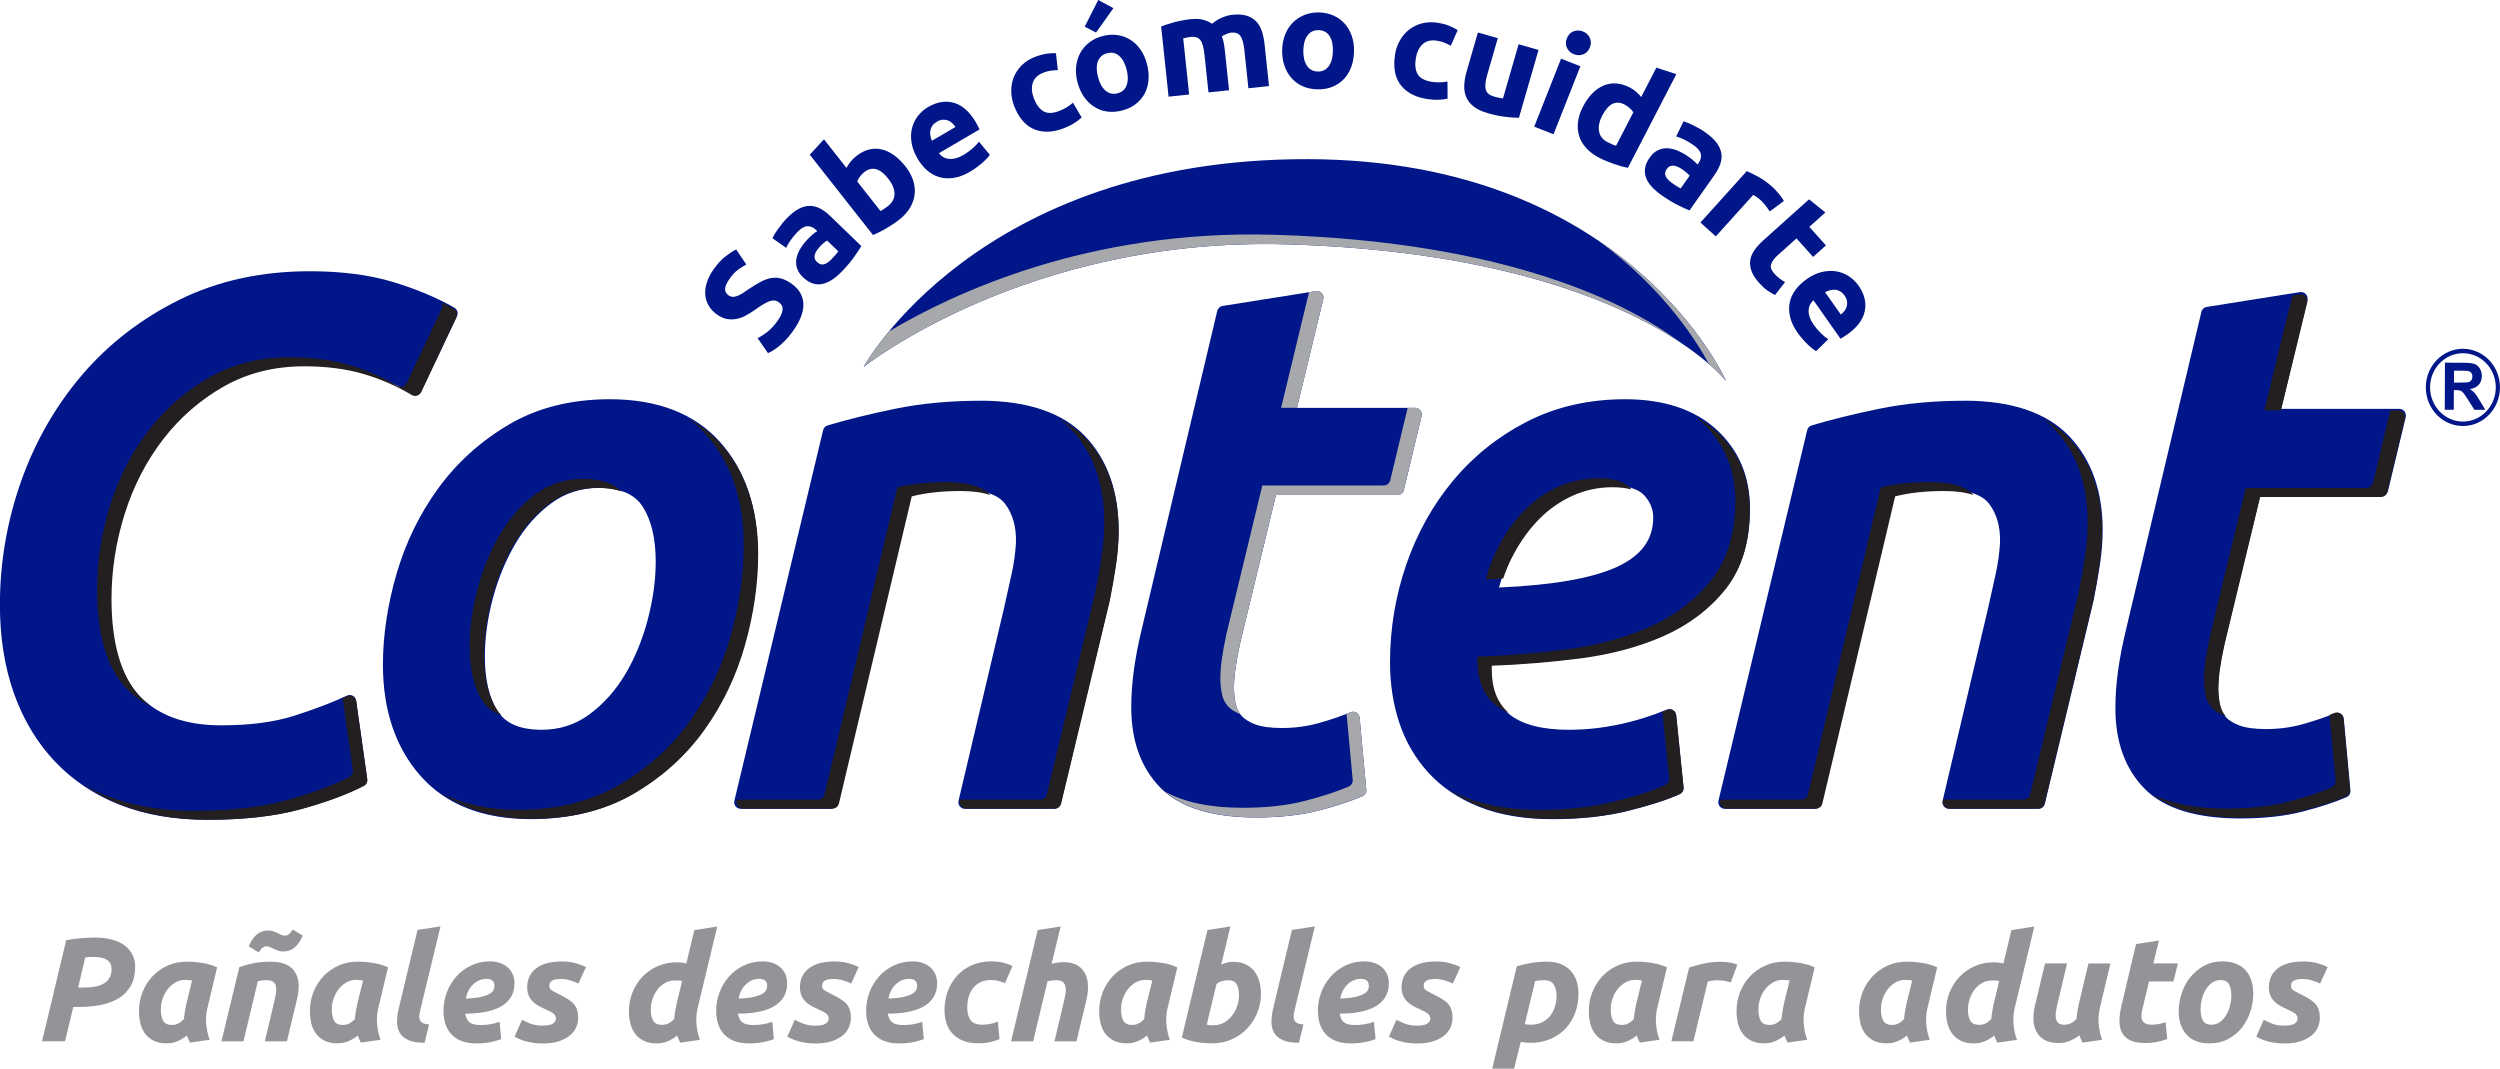 <?xml version="1.0" encoding="UTF-8"?>
<svg xmlns="http://www.w3.org/2000/svg" xmlns:xlink="http://www.w3.org/1999/xlink" viewBox="0 0 564.08 241.13">
  <defs>
    <style>
      .cls-1 {
        clip-path: url(#clippath);
      }

      .cls-2 {
        fill: none;
      }

      .cls-2, .cls-3, .cls-4, .cls-5, .cls-6 {
        stroke-width: 0px;
      }

      .cls-7 {
        mix-blend-mode: multiply;
      }

      .cls-8 {
        clip-path: url(#clippath-1);
      }

      .cls-9 {
        clip-path: url(#clippath-2);
      }

      .cls-3 {
        fill: #929497;
      }

      .cls-4 {
        fill: #001689;
      }

      .cls-10 {
        isolation: isolate;
      }

      .cls-5 {
        fill: #a6a8ab;
      }

      .cls-6 {
        fill: #231f20;
      }
    </style>
    <clipPath id="clippath">
      <rect class="cls-2" x="18.9" y="156.95" width="63.98" height="28.02"/>
    </clipPath>
    <clipPath id="clippath-1">
      <rect class="cls-2" x="262.84" y="65.65" width="57.96" height="118.78"/>
    </clipPath>
    <clipPath id="clippath-2">
      <rect class="cls-2" x="194.86" y="52.9" width="194.62" height="33.11"/>
    </clipPath>
  </defs>
  <g class="cls-10">
    <g id="Layer_2" data-name="Layer 2">
      <g id="Capa_1" data-name="Capa 1">
        <g>
          <g>
            <path class="cls-4" d="M356.27,148.45c7.06-.9,13.49-2.63,19.1-5.12,5.7-2.53,10.4-6.1,13.99-10.61,3.65-4.59,5.49-10.63,5.49-17.95s-2.52-13.17-7.48-17.78c-4.94-4.58-11.9-6.91-20.7-6.91-8.1,0-15.51,1.68-22.03,5-6.49,3.31-12.12,7.78-16.73,13.31-4.6,5.51-8.17,11.9-10.61,18.99-2.43,7.07-3.67,14.5-3.67,22.09,0,4.81.7,9.37,2.08,13.56,1.4,4.24,3.61,8.05,6.57,11.3,2.98,3.27,6.84,5.87,11.48,7.72,4.61,1.84,10.18,2.78,16.57,2.78s12.05-.63,17.05-1.88c4.97-1.24,8.87-2.51,11.61-3.76.58-.27.93-.87.86-1.51l-1.67-16.35c-.05-.47-.31-.89-.72-1.13-.41-.24-.9-.28-1.34-.1-7.35,3.02-14.79,4.56-22.12,4.56-11.91,0-17.69-4.48-17.69-13.69v-.89c6.72-.25,13.43-.8,19.97-1.64M341.37,124.57c1.65-3.03,3.61-5.69,5.83-7.92,2.19-2.19,4.74-3.94,7.56-5.2,2.8-1.24,5.79-1.87,8.91-1.87,3.54,0,6.01.73,7.32,2.18,1.37,1.51,2.03,3.15,2.03,5.01,0,4.97-2.69,8.62-8.22,11.16-5.56,2.55-14.5,4.11-26.58,4.63.75-2.82,1.81-5.5,3.16-7.98M443.25,90.42c-6.85,0-13.27.6-19.07,1.78-5.74,1.17-10.92,2.45-15.4,3.79-.51.15-.9.57-1.02,1.08l-20.02,83.59c-.11.44,0,.91.28,1.27.28.36.71.57,1.17.57h20.31c.69,0,1.29-.48,1.45-1.15l16.53-69.71c3.13-.81,6.86-1.21,11.1-1.21,5.15,0,8.6,1.09,10.24,3.25,1.72,2.27,2.55,5.21,2.45,8.7-.11,2.24-.43,4.63-.97,7.09-.56,2.56-1.11,5.05-1.66,7.48l-10.32,43.71c-.11.44,0,.91.28,1.27.28.36.71.57,1.17.57h20.16c.69,0,1.29-.47,1.45-1.15l11.02-45.94c.55-2.75,1.03-5.49,1.43-8.17.4-2.68.6-5.25.6-7.64,0-8.81-2.55-15.95-7.59-21.22-5.05-5.29-13-7.97-23.6-7.97M79.62,157c-.42-.23-.92-.24-1.34-.04-3.25,1.52-7.23,3.04-11.84,4.52-4.5,1.45-10.07,2.18-16.56,2.18-8.2,0-14.48-2.33-18.67-6.94-4.23-4.64-6.37-12.02-6.37-21.94,0-6.49,1.01-12.96,3.01-19.23,1.99-6.25,4.94-11.9,8.77-16.8,3.81-4.88,8.45-8.87,13.82-11.88,5.31-2.97,11.41-4.48,18.12-4.48,4.95,0,9.44.57,13.35,1.69,3.91,1.13,7.64,2.73,11.08,4.77.36.21.79.27,1.2.14.4-.12.73-.41.91-.79l8.01-16.85c.34-.71.07-1.55-.61-1.94-3.97-2.27-8.65-4.22-13.91-5.81-5.29-1.59-11.58-2.4-18.7-2.4-10.86,0-20.74,2.16-29.36,6.41-8.59,4.24-16,9.95-22,16.97-5.99,7.01-10.63,15.11-13.79,24.08-3.16,8.96-4.76,18.3-4.76,27.78,0,7.37,1.07,14.11,3.17,20.02,2.12,5.96,5.23,11.13,9.25,15.37,4.03,4.26,8.98,7.55,14.72,9.79,5.71,2.23,12.29,3.35,19.56,3.35,8.21,0,15.31-.8,21.08-2.39,5.75-1.58,10.56-3.36,14.3-5.29.56-.29.88-.91.79-1.54l-2.5-17.69c-.07-.47-.35-.88-.77-1.1M170.97,124.78c0-10.34-2.88-18.79-8.56-25.11-5.72-6.36-14.07-9.59-24.8-9.59-8.69,0-16.35,1.92-22.78,5.71-6.38,3.76-11.75,8.61-15.97,14.42-4.2,5.78-7.36,12.28-9.4,19.31-2.03,7-3.06,13.88-3.06,20.44,0,10.34,2.88,18.82,8.55,25.18,5.72,6.42,14.06,9.68,24.81,9.68,8.79,0,16.54-1.92,23.02-5.71,6.44-3.76,11.81-8.62,15.98-14.43,4.14-5.79,7.25-12.29,9.23-19.32,1.98-7,2.98-13.93,2.98-20.59M146.17,139.75c-1.18,4.51-2.9,8.68-5.09,12.38-2.17,3.65-4.9,6.7-8.11,9.07-3.12,2.3-6.72,3.46-10.71,3.46-4.85,0-8.1-1.36-9.93-4.16-1.94-2.96-2.93-7.12-2.93-12.36,0-4.19.6-8.58,1.78-13.05,1.18-4.46,2.9-8.63,5.1-12.39,2.17-3.7,4.89-6.78,8.11-9.15,3.11-2.3,6.72-3.46,10.71-3.46,4.84,0,8.09,1.39,9.92,4.24,1.95,3.03,2.93,7.22,2.93,12.46,0,4.07-.6,8.44-1.79,12.97M221.21,90.42c-6.85,0-13.27.6-19.07,1.78-5.74,1.17-10.92,2.45-15.4,3.79-.51.15-.9.57-1.02,1.08l-20.02,83.59c-.11.44,0,.91.28,1.27.28.36.72.57,1.17.57h20.31c.69,0,1.29-.48,1.45-1.15l16.53-69.71c3.13-.81,6.86-1.21,11.1-1.21,5.15,0,8.6,1.09,10.24,3.25,1.72,2.27,2.55,5.21,2.45,8.7-.11,2.24-.43,4.63-.97,7.09-.56,2.56-1.11,5.05-1.66,7.48l-10.32,43.71c-.1.44,0,.91.28,1.27.28.36.71.57,1.17.57h20.16c.69,0,1.29-.47,1.45-1.15l11.02-45.94c.55-2.77,1.03-5.51,1.43-8.17.4-2.68.6-5.25.6-7.64,0-8.81-2.55-15.95-7.59-21.22-5.05-5.29-12.99-7.97-23.6-7.97M542.53,92.82c-.28-.36-.71-.57-1.17-.57h-26.66l5.92-24.52c.12-.49-.01-1-.35-1.36-.34-.37-.83-.54-1.33-.46l-21.02,3.34c-.6.09-1.08.54-1.22,1.13l-17.02,71.74c-.79,3.27-1.39,6.38-1.78,9.24-.4,2.88-.6,5.73-.6,8.46,0,7.6,2.22,13.71,6.6,18.15,4.39,4.45,11.65,6.7,21.59,6.7,5.33,0,10.06-.52,14.05-1.55,3.95-1.02,7.28-2.11,9.9-3.25.59-.26.95-.87.89-1.51l-1.5-16.18c-.05-.47-.31-.9-.72-1.14-.41-.24-.91-.28-1.35-.09-2.04.86-4.45,1.68-7.16,2.44-2.64.74-5.42,1.11-8.27,1.11-2.59,0-4.63-.28-6.06-.82-1.37-.52-2.41-1.17-3.08-1.93-.67-.76-1.1-1.63-1.33-2.67-.25-1.16-.38-2.37-.38-3.6s.1-2.7.3-4.22c.21-1.57.58-3.58,1.09-5.93l8.07-33.4h27.41c.69,0,1.29-.47,1.45-1.14l4.01-16.68c.11-.44,0-.91-.28-1.27"/>
            <path class="cls-4" d="M551.62,92.44l.04-10.61,4.33.02c1.08,0,1.88.1,2.37.29.49.19.88.54,1.18,1.02.29.49.44,1.05.44,1.67,0,.8-.23,1.45-.68,1.97-.46.52-1.12.85-2.02.98.45.27.81.57,1.1.9.29.32.67.9,1.15,1.73l1.24,2.06h-2.47s-1.46-2.32-1.46-2.32c-.53-.83-.89-1.34-1.09-1.56-.19-.22-.4-.37-.62-.45-.21-.08-.56-.12-1.04-.12h-.42s-.02,4.43-.02,4.43h-2.06ZM553.7,86.32h1.52c.98,0,1.59-.04,1.84-.12.25-.08.44-.24.58-.45.14-.2.21-.47.21-.79,0-.35-.09-.64-.27-.86-.19-.21-.45-.35-.78-.42-.17-.02-.67-.04-1.5-.04h-1.6s0,2.68,0,2.68Z"/>
            <path class="cls-4" d="M547.34,87.4c0,4.81,3.75,8.72,8.37,8.72s8.36-3.91,8.36-8.72-3.75-8.7-8.36-8.7-8.37,3.9-8.37,8.7M548.3,87.4c0-4.25,3.32-7.7,7.42-7.7s7.41,3.45,7.41,7.7-3.32,7.72-7.41,7.72-7.42-3.46-7.42-7.72"/>
            <path class="cls-6" d="M113.18,161.43c-.38-.38-.74-.79-1.04-1.25-1.93-2.94-2.91-7.08-2.91-12.29,0-4.17.6-8.53,1.77-12.97,1.18-4.43,2.88-8.58,5.07-12.32,2.15-3.68,4.86-6.74,8.06-9.09,3.1-2.28,6.68-3.44,10.65-3.44,2.15,0,3.97.29,5.51.85-1.92-1.92-4.79-2.88-8.77-2.88s-7.55,1.16-10.65,3.44c-3.2,2.36-5.91,5.41-8.06,9.09-2.19,3.74-3.9,7.88-5.07,12.32-1.18,4.44-1.78,8.8-1.78,12.97,0,5.21.98,9.35,2.91,12.29,1,1.52,2.43,2.6,4.3,3.28"/>
            <path class="cls-6" d="M171.07,125.05c0-10.28-2.86-18.68-8.51-24.96-2.12-2.35-4.59-4.27-7.42-5.76,1.51,1.09,2.91,2.33,4.16,3.73,5.64,6.28,8.51,14.68,8.51,24.96,0,6.62-1,13.51-2.96,20.47-1.97,6.99-5.06,13.45-9.18,19.2-4.14,5.78-9.49,10.61-15.88,14.35-6.45,3.77-14.15,5.68-22.89,5.68-6.66,0-12.39-1.26-17.14-3.75,5.3,3.83,12.14,5.78,20.4,5.78,8.74,0,16.44-1.91,22.89-5.68,6.4-3.74,11.74-8.57,15.88-14.35,4.12-5.75,7.21-12.21,9.18-19.2,1.96-6.96,2.96-13.85,2.96-20.47"/>
            <g class="cls-7">
              <g class="cls-1">
                <path class="cls-6" d="M79.62,157.13c-.41-.22-.91-.24-1.34-.04-.31.14-.65.29-.97.43l2.3,16.26c.09.63-.23,1.24-.79,1.53-3.72,1.92-8.51,3.69-14.22,5.25-5.74,1.58-12.8,2.38-20.96,2.38-7.23,0-13.77-1.12-19.45-3.34-1.85-.72-3.62-1.57-5.3-2.51,2.61,1.81,5.46,3.33,8.56,4.54,5.68,2.21,12.22,3.34,19.45,3.34,8.17,0,15.22-.8,20.96-2.37,5.72-1.57,10.5-3.34,14.22-5.25.56-.29.88-.9.79-1.53l-2.49-17.58c-.06-.47-.35-.87-.76-1.1"/>
              </g>
            </g>
            <path class="cls-6" d="M510.89,92.59h3.75l5.95-24.37c.12-.48-.01-.99-.35-1.36-.33-.37-.83-.54-1.32-.46l-1.7.27-6.32,25.92Z"/>
            <path class="cls-6" d="M360.54,107.92c-3.09,0-6.07.63-8.85,1.86-2.8,1.25-5.33,2.98-7.51,5.17-2.21,2.21-4.16,4.86-5.8,7.87-1.34,2.47-2.4,5.13-3.14,7.93,1.35-.06,2.66-.13,3.93-.22.66-1.99,1.48-3.89,2.47-5.69,1.64-3.01,3.59-5.66,5.8-7.87,2.18-2.18,4.71-3.92,7.51-5.17,2.78-1.24,5.76-1.86,8.85-1.86,1.68,0,3.11.17,4.3.5-.1-.12-.17-.24-.28-.36-1.3-1.44-3.75-2.17-7.28-2.17"/>
            <path class="cls-6" d="M384.11,95.4c4.94,4.58,7.44,10.53,7.44,17.67s-1.84,13.28-5.46,17.84c-3.57,4.49-8.25,8.03-13.91,10.55-5.58,2.48-11.97,4.19-18.99,5.09-6.5.83-13.17,1.38-19.85,1.63v.88c0,5.84,2.35,9.76,7.12,11.84-2.58-2.25-3.87-5.5-3.87-9.81v-.88c6.68-.25,13.35-.79,19.85-1.63,7.02-.9,13.41-2.61,18.99-5.09,5.66-2.52,10.35-6.07,13.91-10.55,3.63-4.56,5.46-10.57,5.46-17.84s-2.5-13.09-7.44-17.67c-1.48-1.38-3.17-2.52-5.02-3.49.61.46,1.2.94,1.76,1.46"/>
            <path class="cls-6" d="M99.72,69.55l-7.96,16.88c-.18.38-.51.67-.91.79-.4.12-.83.07-1.19-.14-3.42-2.04-7.13-3.65-11.01-4.78-3.89-1.13-8.35-1.7-13.27-1.7-6.67,0-12.74,1.51-18.02,4.49-5.33,3.01-9.95,7.01-13.74,11.9-3.8,4.91-6.73,10.57-8.71,16.83-1.99,6.28-3,12.76-3,19.27,0,9.93,2.13,17.32,6.33,21.97,1.62,1.79,3.55,3.23,5.78,4.33-.9-.69-1.76-1.44-2.53-2.28-4.2-4.65-6.33-12.04-6.33-21.97,0-6.5,1.01-12.99,3-19.27,1.98-6.26,4.91-11.92,8.71-16.83,3.78-4.89,8.4-8.89,13.74-11.9,5.28-2.98,11.34-4.49,18.02-4.49,4.92,0,9.39.57,13.27,1.7,3.89,1.13,7.59,2.74,11.02,4.78.36.21.79.27,1.19.14.4-.12.73-.41.91-.79l7.96-16.88c.33-.71.07-1.55-.61-1.94-.86-.5-1.78-.97-2.71-1.44.22.41.26.89.05,1.34"/>
            <path class="cls-6" d="M466.76,98.81c-1.64-1.71-3.61-3.12-5.85-4.28.93.7,1.81,1.43,2.59,2.25,5.01,5.24,7.54,12.34,7.54,21.1,0,2.38-.2,4.93-.6,7.6-.4,2.66-.88,5.39-1.42,8.12l-10.96,45.67c-.16.67-.76,1.14-1.44,1.14h-18.19l-.05.2c-.11.44,0,.91.28,1.26.28.36.71.56,1.16.56h20.05c.69,0,1.28-.47,1.44-1.14l10.96-45.67c.55-2.73,1.02-5.46,1.42-8.12.4-2.66.6-5.22.6-7.6,0-8.76-2.54-15.86-7.54-21.1"/>
            <path class="cls-6" d="M528.04,160.97c-.41-.24-.9-.28-1.34-.09-.35.15-.72.29-1.09.43l1.38,14.86c.06.64-.3,1.24-.89,1.5-2.6,1.13-5.91,2.22-9.84,3.23-3.97,1.02-8.67,1.54-13.97,1.54-6.85,0-12.39-1.1-16.61-3.24,4.44,3.49,11.1,5.27,19.87,5.27,5.3,0,10-.52,13.97-1.54,3.93-1.01,7.24-2.1,9.84-3.23.59-.26.94-.86.89-1.5l-1.49-16.09c-.04-.47-.31-.89-.72-1.14"/>
            <path class="cls-6" d="M542.37,93.15c-.28-.36-.71-.57-1.17-.57h-1.86l-3.94,16.39c-.16.67-.76,1.14-1.44,1.14h-27.25l-8.02,33.2c-.51,2.34-.88,4.34-1.09,5.9-.2,1.52-.3,2.93-.3,4.2s.13,2.43.38,3.58c.22,1.03.65,1.9,1.32,2.65.67.75,1.7,1.4,3.06,1.92.04.02.1.03.14.04-.63-.74-1.05-1.58-1.27-2.58-.25-1.15-.38-2.36-.38-3.58s.1-2.69.3-4.2c.21-1.56.57-3.56,1.09-5.9l8.02-33.2h27.25c.69,0,1.28-.47,1.44-1.14l3.98-16.59c.11-.44,0-.91-.28-1.27"/>
            <path class="cls-6" d="M223.41,111.69c-1.72-1.94-5.04-2.93-9.91-2.93-4.21,0-7.92.4-11.03,1.21l-16.43,69.3c-.16.67-.76,1.14-1.44,1.14h-18.33l-.05.2c-.11.44,0,.91.28,1.26.28.36.71.57,1.16.57h20.19c.69,0,1.29-.47,1.44-1.14l16.43-69.3c3.11-.8,6.82-1.21,11.03-1.21,2.7,0,4.91.31,6.65.91"/>
            <path class="cls-6" d="M445.3,111.69c-1.72-1.94-5.03-2.93-9.91-2.93-4.21,0-7.92.4-11.03,1.21l-16.43,69.3c-.16.67-.76,1.14-1.44,1.14h-18.33l-.05.2c-.11.44,0,.91.28,1.26.28.36.71.57,1.16.57h20.19c.69,0,1.29-.47,1.44-1.14l16.43-69.3c3.11-.8,6.82-1.21,11.03-1.21,2.7,0,4.91.31,6.65.91"/>
            <path class="cls-6" d="M239.02,94.53c.93.7,1.81,1.43,2.6,2.26,5,5.24,7.54,12.34,7.54,21.09,0,2.38-.2,4.94-.6,7.6-.39,2.64-.87,5.37-1.42,8.12l-10.96,45.67c-.16.67-.76,1.14-1.44,1.14h-18.19l-.05.2c-.1.44,0,.91.28,1.26.28.36.71.56,1.16.56h20.05c.69,0,1.28-.47,1.44-1.14l10.96-45.67c.55-2.75,1.03-5.48,1.42-8.12.39-2.66.6-5.22.6-7.6,0-8.76-2.54-15.86-7.54-21.1-1.64-1.71-3.61-3.12-5.85-4.28"/>
            <path class="cls-6" d="M377.5,160.27c-.4-.24-.9-.28-1.33-.1-.36.15-.73.28-1.09.42l1.53,15.03c.06.63-.28,1.23-.86,1.5-2.72,1.25-6.6,2.51-11.54,3.74-4.97,1.24-10.67,1.87-16.95,1.87s-11.89-.93-16.47-2.76c-1.3-.52-2.53-1.11-3.71-1.74,2.07,1.48,4.39,2.74,6.97,3.77,4.58,1.83,10.12,2.76,16.47,2.76s11.98-.63,16.95-1.87c4.94-1.23,8.82-2.49,11.54-3.74.58-.27.92-.87.86-1.5l-1.66-16.26c-.05-.47-.31-.88-.71-1.12"/>
            <path class="cls-4" d="M306.06,160.8c-.41-.24-.91-.28-1.35-.09-2.04.86-4.45,1.68-7.16,2.44-2.64.74-5.42,1.11-8.27,1.11-2.59,0-4.63-.28-6.06-.82-1.37-.52-2.41-1.17-3.08-1.93-.67-.76-1.11-1.63-1.33-2.67-.25-1.16-.38-2.38-.38-3.6s.1-2.69.31-4.23c.21-1.56.58-3.57,1.09-5.93l8.07-33.39h27.41c.69,0,1.29-.47,1.45-1.14l4-16.68c.11-.44,0-.91-.28-1.27-.28-.36-.72-.57-1.17-.57h-26.67l5.93-24.52c.12-.48-.01-1-.35-1.36-.34-.37-.83-.54-1.33-.46l-21.02,3.34c-.6.09-1.08.54-1.22,1.13l-17.02,71.74c-.79,3.26-1.39,6.37-1.78,9.24-.4,2.88-.6,5.73-.6,8.46,0,7.6,2.22,13.71,6.6,18.15,4.39,4.44,11.65,6.7,21.59,6.7,5.33,0,10.06-.52,14.05-1.55,3.95-1.02,7.28-2.11,9.9-3.25.59-.26.95-.86.89-1.51l-1.5-16.18c-.04-.47-.31-.9-.72-1.14"/>
            <g class="cls-7">
              <g class="cls-8">
                <path class="cls-5" d="M306.06,160.8c-.41-.24-.91-.28-1.35-.1-.28.12-.59.24-.88.35l1.38,14.9c.06.64-.3,1.25-.89,1.51-2.62,1.14-5.95,2.23-9.9,3.25-3.99,1.03-8.72,1.55-14.05,1.55-7.32,0-13.18-1.23-17.52-3.66,4.45,3.85,11.35,5.83,20.59,5.83,5.33,0,10.06-.52,14.05-1.55,3.95-1.02,7.28-2.11,9.9-3.25.59-.26.95-.86.89-1.51l-1.5-16.18c-.04-.47-.31-.9-.72-1.14"/>
                <path class="cls-5" d="M289.06,92.02h3.59l5.92-24.52c.12-.49-.01-1-.35-1.36-.34-.37-.83-.54-1.33-.46l-1.53.24-6.3,26.1Z"/>
                <path class="cls-5" d="M320.48,92.59c-.28-.36-.71-.57-1.17-.57h-1.7l-3.93,16.36c-.16.67-.76,1.15-1.45,1.15h-27.41l-8.07,33.39c-.51,2.36-.88,4.37-1.09,5.93-.2,1.53-.31,2.95-.31,4.23s.13,2.44.38,3.6c.22,1.04.66,1.91,1.33,2.67.62.7,1.57,1.3,2.79,1.8-.51-.67-.86-1.42-1.05-2.3-.25-1.16-.38-2.38-.38-3.6s.1-2.69.31-4.22c.21-1.56.58-3.57,1.09-5.93l8.07-33.4h27.41c.69,0,1.29-.47,1.45-1.14l4.01-16.68c.11-.44,0-.91-.28-1.27"/>
              </g>
            </g>
            <path class="cls-4" d="M290.56,55.14c77.04,2.3,98.93,30.87,98.93,30.87,0,0-21.94-49.93-94.35-50.1-74.64-.17-100.28,46.89-100.28,46.89,0,0,36.87-29.43,95.7-27.66"/>
            <g class="cls-7">
              <g class="cls-9">
                <path class="cls-5" d="M360.82,54.42c14.97,11.03,22.37,23.22,24.73,27.67,2.77,2.39,3.94,3.92,3.94,3.92,0,0-7.62-17.32-28.68-31.6"/>
                <path class="cls-5" d="M287.49,52.98c-41.92-1.27-72.67,13.31-86.89,21.79-3.96,4.78-5.73,8.03-5.73,8.03,0,0,36.87-29.43,95.7-27.66,49.16,1.47,75.86,13.63,88.75,22.24-11.46-8.57-38.36-22.81-91.82-24.41"/>
              </g>
            </g>
            <path class="cls-4" d="M175.47,72.34c.4-.56.69-1.05.86-1.49.17-.43.25-.82.25-1.15,0-.34-.08-.63-.24-.87-.16-.24-.37-.46-.65-.66-.58-.42-1.25-.49-2.02-.22-.77.27-1.86.9-3.25,1.91-.62.43-1.27.84-1.95,1.23-.68.39-1.38.66-2.11.83-.73.17-1.48.19-2.26.07-.78-.12-1.57-.48-2.38-1.06-.81-.59-1.44-1.27-1.87-2.05-.43-.78-.67-1.61-.73-2.5-.05-.89.09-1.82.42-2.8.33-.97.85-1.96,1.58-2.96.86-1.19,1.72-2.12,2.6-2.8.88-.68,1.67-1.19,2.38-1.53l2.3,3.4c-.61.31-1.23.69-1.86,1.15-.63.46-1.25,1.11-1.86,1.96-.68.95-1.05,1.73-1.08,2.33-.04.61.22,1.1.76,1.49.32.23.65.35.98.36.33,0,.69-.07,1.06-.22.38-.15.77-.36,1.18-.62.41-.26.85-.56,1.32-.89,1-.67,1.91-1.23,2.73-1.66.82-.44,1.61-.72,2.38-.86.77-.13,1.52-.09,2.28.12.75.21,1.55.62,2.4,1.23,1.64,1.19,2.5,2.68,2.58,4.49.07,1.81-.73,3.87-2.4,6.19-.56.78-1.12,1.45-1.66,2.01-.55.56-1.06,1.03-1.54,1.42-.49.39-.93.7-1.33.93-.4.24-.76.43-1.06.56l-2.35-3.39c.67-.32,1.39-.78,2.18-1.38.79-.61,1.58-1.47,2.39-2.59"/>
            <path class="cls-4" d="M177.53,49.25c.96-.99,1.87-1.71,2.73-2.15.86-.44,1.7-.66,2.5-.65.81,0,1.59.22,2.35.63.76.42,1.51.98,2.25,1.69l6.99,6.75c-.36.58-.88,1.37-1.57,2.37-.68.99-1.61,2.1-2.79,3.32-.74.77-1.48,1.4-2.22,1.89-.74.49-1.48.82-2.22.97-.74.15-1.48.11-2.21-.13-.73-.24-1.45-.71-2.18-1.4-.69-.67-1.14-1.37-1.36-2.12-.21-.74-.24-1.49-.07-2.23.16-.74.47-1.48.93-2.2.45-.72.99-1.41,1.62-2.06.42-.44.81-.81,1.18-1.11.36-.3.68-.53.94-.68l-.32-.3c-.57-.55-1.2-.82-1.88-.81-.68.01-1.43.45-2.26,1.3-.55.57-1.06,1.18-1.51,1.81-.46.64-.8,1.23-1.04,1.78l-3.12-2.18c.13-.25.3-.56.52-.92.22-.36.46-.74.75-1.13.28-.4.59-.8.92-1.23.33-.42.69-.82,1.07-1.22M187.63,58.47c.32-.33.62-.65.89-.97.28-.32.48-.58.63-.79l-2.55-2.46c-.16.11-.39.28-.68.52-.29.24-.55.47-.76.7-.3.32-.57.63-.8.95-.23.32-.39.63-.49.94-.1.31-.11.62-.05.91.06.3.23.57.5.83.53.51,1.06.68,1.61.53.54-.16,1.11-.54,1.71-1.16"/>
            <path class="cls-4" d="M204.25,37.47c.81,1.03,1.4,2.09,1.76,3.17.35,1.08.48,2.14.37,3.18-.11,1.04-.46,2.06-1.04,3.04-.58.98-1.41,1.89-2.48,2.73-.44.35-.92.69-1.44,1.03-.52.34-1.04.66-1.56.97-.52.3-1.03.58-1.53.82-.5.25-.95.45-1.36.61l-14.26-18.11,3.2-3.48,5.08,6.45c.27-.5.59-.98.95-1.43.37-.45.8-.87,1.31-1.27.92-.72,1.86-1.2,2.82-1.44.96-.24,1.91-.25,2.85-.03.94.22,1.86.64,2.76,1.28.9.64,1.75,1.46,2.55,2.48M200.43,40.32c-1.86-2.36-3.67-2.86-5.41-1.49-.38.3-.71.64-1,1.03-.29.39-.49.75-.61,1.08l5.26,6.68c.21-.11.46-.26.76-.46.3-.2.61-.42.94-.68,1-.79,1.48-1.73,1.45-2.82-.03-1.09-.5-2.2-1.39-3.34"/>
            <path class="cls-4" d="M207.02,35.76c-.74-1.26-1.19-2.48-1.36-3.66-.17-1.17-.12-2.26.14-3.26.26-1,.71-1.9,1.34-2.71.63-.8,1.38-1.46,2.25-1.97,2.02-1.18,3.98-1.5,5.87-.95,1.9.55,3.55,2.03,4.95,4.43.14.24.28.5.42.79.15.29.27.55.38.78l-9.15,5.35c.58.78,1.35,1.21,2.32,1.29.97.09,2.03-.21,3.19-.88.74-.43,1.43-.92,2.06-1.48.63-.55,1.12-1.06,1.45-1.52l2.46,2.96c-.15.24-.38.51-.67.83-.3.32-.64.65-1.04.99-.39.34-.83.68-1.3,1.03-.47.35-.96.67-1.47.97-1.28.75-2.51,1.21-3.68,1.39-1.17.18-2.26.12-3.26-.18-1.01-.29-1.92-.81-2.75-1.53-.83-.73-1.54-1.62-2.16-2.66M215.6,28.67c-.22-.33-.47-.63-.76-.9-.29-.27-.61-.47-.97-.6-.35-.13-.74-.19-1.15-.16-.41.02-.85.17-1.32.44-.45.27-.8.57-1.03.91-.24.34-.39.71-.46,1.08-.07.38-.06.77.01,1.17.08.4.19.79.34,1.16l5.33-3.12Z"/>
            <path class="cls-4" d="M228.82,23.91c-.42-1.11-.64-2.23-.65-3.36-.01-1.12.18-2.18.59-3.18.4-.99,1.01-1.89,1.83-2.69.81-.8,1.85-1.44,3.1-1.91.82-.31,1.6-.52,2.34-.64.74-.11,1.48-.15,2.23-.13l.42,3.83c-.47,0-.97.03-1.51.1-.53.07-1.1.22-1.71.45-1.29.49-2.1,1.26-2.43,2.3-.33,1.04-.25,2.22.25,3.53.53,1.39,1.23,2.35,2.12,2.88.89.54,2.07.52,3.56-.04.53-.2,1.08-.46,1.64-.79.57-.33,1.07-.7,1.49-1.1l1.97,3.34c-.43.41-.99.83-1.69,1.28-.7.44-1.51.84-2.43,1.19-1.41.53-2.7.78-3.88.75-1.18-.03-2.23-.29-3.16-.76-.93-.47-1.73-1.15-2.41-2.02-.68-.87-1.24-1.88-1.67-3.04"/>
            <path class="cls-4" d="M258.81,14.5c.32,1.26.43,2.45.33,3.59-.1,1.14-.4,2.16-.9,3.08-.5.91-1.18,1.7-2.04,2.35-.86.65-1.89,1.13-3.08,1.43-1.18.3-2.3.37-3.36.21-1.07-.16-2.04-.52-2.91-1.09-.88-.56-1.64-1.32-2.29-2.26-.65-.94-1.14-2.05-1.46-3.3-.32-1.26-.41-2.45-.28-3.58.13-1.13.45-2.15.97-3.06.51-.91,1.2-1.69,2.06-2.34.86-.65,1.85-1.12,2.99-1.41,1.15-.29,2.27-.36,3.33-.2,1.06.16,2.04.52,2.91,1.07.87.55,1.64,1.3,2.28,2.23.65.93,1.13,2.03,1.45,3.29M251.22,1.84l-3.92,5.5-2.55-1.32,3.04-6.02,3.43,1.84ZM254.19,15.68c-.36-1.4-.91-2.43-1.68-3.08-.76-.66-1.66-.86-2.69-.59-1.03.26-1.73.87-2.09,1.81-.36.95-.37,2.12,0,3.51.35,1.4.92,2.43,1.7,3.11.77.67,1.68.88,2.71.62,1.03-.26,1.72-.88,2.07-1.84.35-.96.34-2.14-.01-3.54"/>
            <path class="cls-4" d="M271.75,12.17c-.16-1.5-.46-2.54-.91-3.12-.45-.58-1.14-.83-2.08-.73-.29.03-.59.08-.9.14-.31.06-.61.13-.89.2l1.34,12.66-4.64.49-1.68-15.84c.38-.15.84-.3,1.35-.47.52-.17,1.07-.33,1.65-.49.58-.16,1.18-.29,1.8-.41.62-.12,1.23-.21,1.83-.27,1.19-.13,2.16-.08,2.93.15.77.22,1.42.52,1.94.88.61-.55,1.34-1,2.17-1.36.83-.36,1.61-.58,2.34-.66,1.31-.14,2.41-.07,3.29.2.88.28,1.61.72,2.18,1.33.57.61,1,1.37,1.28,2.26.28.9.49,1.9.6,3.03l.98,9.26-4.65.49-.92-8.7c-.16-1.5-.46-2.54-.91-3.12-.45-.58-1.14-.82-2.08-.73-.25.03-.59.13-1.02.3-.44.17-.79.37-1.06.58.2.46.34.96.44,1.48.1.52.18,1.09.24,1.69l.95,8.95-4.65.49-.92-8.7Z"/>
            <path class="cls-4" d="M305.51,11.6c-.03,1.3-.24,2.48-.64,3.55-.4,1.07-.96,1.98-1.69,2.73-.73.75-1.59,1.32-2.59,1.72-1,.4-2.12.58-3.35.56-1.21-.03-2.31-.26-3.29-.69-.99-.44-1.82-1.05-2.52-1.82-.7-.78-1.23-1.71-1.61-2.79-.38-1.09-.55-2.28-.52-3.57.03-1.29.26-2.47.68-3.53.43-1.06,1.01-1.95,1.75-2.69.74-.74,1.61-1.3,2.61-1.7,1-.4,2.09-.58,3.26-.56,1.19.02,2.28.26,3.26.69.99.44,1.82,1.04,2.52,1.81.69.77,1.23,1.69,1.61,2.76.38,1.07.55,2.26.52,3.55M300.75,11.51c.03-1.44-.23-2.58-.79-3.42-.56-.84-1.37-1.27-2.44-1.29-1.07-.02-1.9.37-2.5,1.19-.6.81-.92,1.94-.95,3.38-.03,1.44.24,2.59.81,3.45.57.86,1.39,1.3,2.45,1.32,1.06.02,1.89-.39,2.49-1.22.59-.83.9-1.97.93-3.42"/>
            <path class="cls-4" d="M314.75,12.33c.2-1.18.57-2.25,1.13-3.23.56-.98,1.26-1.79,2.11-2.45.85-.65,1.83-1.12,2.94-1.4,1.11-.28,2.32-.31,3.64-.09.86.14,1.64.35,2.34.63.7.28,1.36.61,1.99,1.02l-1.57,3.52c-.4-.24-.86-.46-1.35-.67-.49-.21-1.06-.37-1.7-.47-1.36-.23-2.45.03-3.26.76-.81.73-1.33,1.79-1.56,3.17-.24,1.46-.12,2.65.38,3.56.5.91,1.53,1.49,3.09,1.76.56.09,1.16.14,1.82.14.66,0,1.27-.06,1.85-.2l.02,3.88c-.57.14-1.28.22-2.11.25-.83.03-1.73-.04-2.7-.2-1.48-.25-2.73-.68-3.72-1.3-1-.62-1.78-1.37-2.34-2.25-.57-.88-.92-1.86-1.06-2.96-.15-1.09-.12-2.25.09-3.47"/>
            <path class="cls-4" d="M342.71,26.58c-.83,0-1.87-.08-3.13-.23-1.26-.16-2.55-.43-3.88-.81-1.35-.39-2.42-.89-3.2-1.51-.79-.62-1.35-1.33-1.68-2.13-.33-.8-.48-1.69-.44-2.66.04-.97.22-1.99.53-3.08l2.55-8.83,4.49,1.29-2.39,8.29c-.42,1.45-.53,2.55-.33,3.3.2.75.82,1.28,1.86,1.58.32.09.67.18,1.04.25.37.07.7.13.99.17l3.53-12.23,4.49,1.3-4.42,15.3Z"/>
            <path class="cls-4" d="M350.52,30.3l-4.35-1.72,6.06-15.34,4.35,1.72-6.06,15.34ZM358.73,10.69c-.32.8-.82,1.32-1.52,1.58-.7.25-1.39.24-2.09-.03-.7-.28-1.22-.75-1.55-1.41-.33-.66-.34-1.39-.03-2.19.32-.8.82-1.32,1.52-1.58.69-.25,1.39-.24,2.09.03.7.28,1.22.75,1.55,1.41.33.66.34,1.39.03,2.19"/>
            <path class="cls-4" d="M367.3,37.87c-.43-.08-.91-.19-1.45-.34-.54-.15-1.09-.32-1.66-.52-.57-.2-1.14-.42-1.71-.65-.57-.24-1.11-.48-1.61-.74-1.21-.62-2.19-1.36-2.96-2.2-.77-.84-1.3-1.76-1.61-2.76-.31-.99-.39-2.05-.25-3.17.14-1.12.51-2.26,1.12-3.43.61-1.19,1.32-2.18,2.11-2.99.79-.8,1.64-1.39,2.54-1.77.9-.38,1.85-.54,2.84-.47.99.07,2.01.37,3.05.9.58.3,1.06.62,1.46.97.4.35.78.74,1.13,1.19l3.43-6.63,4.5,1.48-10.93,21.14ZM361.52,26.06c-.66,1.28-.91,2.46-.73,3.54.17,1.08.82,1.91,1.96,2.5.37.19.72.35,1.05.49.33.14.61.24.83.31l3.9-7.55c-.17-.3-.44-.62-.8-.94-.36-.33-.75-.6-1.18-.82-1.97-1.02-3.64-.19-5.03,2.49"/>
            <path class="cls-4" d="M384.82,29.9c1.13.79,1.98,1.59,2.55,2.37.57.79.91,1.58,1.03,2.38.11.8.03,1.6-.27,2.42-.29.82-.74,1.64-1.33,2.48l-5.6,7.94c-.63-.27-1.49-.66-2.58-1.19-1.09-.52-2.32-1.28-3.71-2.25-.87-.61-1.61-1.25-2.21-1.9-.6-.65-1.04-1.34-1.3-2.05-.27-.71-.34-1.45-.21-2.2.12-.76.47-1.54,1.05-2.37.55-.78,1.18-1.34,1.89-1.66.7-.32,1.43-.46,2.19-.41.76.05,1.53.24,2.32.58.78.34,1.55.76,2.28,1.28.49.35.92.68,1.27.99.35.31.63.59.82.83l.25-.36c.46-.65.63-1.31.51-1.98-.12-.67-.66-1.35-1.64-2.04-.65-.46-1.32-.86-2.02-1.22-.7-.35-1.34-.6-1.92-.76l1.68-3.42c.27.09.6.21.99.37.39.16.8.35,1.23.56.44.22.89.46,1.35.72.47.26.92.55,1.36.87M377.25,41.29c.38.27.74.51,1.09.73.35.22.65.39.87.5l2.04-2.9c-.13-.14-.34-.34-.62-.59-.28-.25-.55-.47-.81-.65-.36-.25-.71-.47-1.06-.65-.35-.18-.68-.29-1-.34-.32-.05-.63-.02-.91.09-.28.11-.53.32-.75.62-.42.6-.51,1.15-.27,1.67.24.51.71,1.02,1.41,1.51"/>
            <path class="cls-4" d="M399.31,47.7c-.24-.36-.53-.77-.87-1.23-.34-.46-.75-.91-1.23-1.35-.22-.2-.5-.41-.83-.65-.34-.23-.61-.4-.8-.49l-8.44,9.36-3.47-3.13,10.46-11.6c.82.34,1.74.8,2.76,1.37,1.02.57,2.05,1.32,3.09,2.26.19.17.4.38.64.64.24.26.48.53.71.81.23.28.45.56.67.85.21.29.38.56.5.81l-3.16,2.34Z"/>
            <path class="cls-4" d="M408.18,44.97l3.68,2.97-3.62,3.25,3.75,4.18-2.89,2.6-3.75-4.18-4.32,3.87c-.73.66-1.2,1.31-1.41,1.96s.04,1.36.74,2.14c.34.37.72.73,1.14,1.06.43.33.85.61,1.27.82l-2.27,2.92c-.55-.27-1.11-.6-1.7-1-.58-.4-1.21-.98-1.88-1.72-.85-.95-1.43-1.85-1.73-2.7-.3-.85-.39-1.67-.27-2.46.12-.79.45-1.55.97-2.28.52-.73,1.18-1.46,1.97-2.17l10.32-9.26Z"/>
            <path class="cls-4" d="M407.57,63.02c1.2-.84,2.37-1.4,3.53-1.66,1.16-.26,2.24-.31,3.26-.13,1.02.18,1.96.55,2.81,1.11.85.56,1.57,1.25,2.15,2.07,1.35,1.91,1.83,3.84,1.44,5.77-.39,1.94-1.72,3.7-3.99,5.31-.22.16-.47.32-.75.49-.28.17-.53.32-.74.45l-6.1-8.67c-.73.64-1.09,1.45-1.1,2.42,0,.97.38,2.01,1.15,3.1.49.7,1.04,1.34,1.65,1.93.6.59,1.15,1.03,1.64,1.32l-2.74,2.7c-.25-.13-.54-.33-.88-.6-.34-.27-.7-.59-1.07-.95-.37-.36-.75-.77-1.14-1.21-.39-.44-.75-.9-1.09-1.38-.85-1.21-1.42-2.39-1.69-3.55-.27-1.15-.31-2.24-.1-3.27.21-1.03.64-1.99,1.3-2.87.66-.88,1.48-1.67,2.47-2.37M415.35,70.97c.31-.25.59-.52.83-.83.24-.31.41-.65.51-1.01.1-.37.12-.75.06-1.16-.06-.41-.24-.83-.55-1.28-.3-.43-.63-.74-.99-.95-.36-.21-.73-.33-1.12-.36-.39-.04-.77,0-1.17.11-.4.11-.77.26-1.13.43l3.56,5.05Z"/>
          </g>
          <g>
            <path class="cls-3" d="M21.43,211.54c1.4,0,2.67.15,3.79.45,1.12.3,2.08.73,2.85,1.3.78.57,1.38,1.26,1.8,2.09s.63,1.75.63,2.77c0,1.67-.32,3.08-.97,4.24s-1.54,2.09-2.67,2.8c-1.14.71-2.47,1.22-4.01,1.54-1.54.31-3.21.47-5.01.47h-1.3l-1.87,7.75h-5.18l5.44-22.8c1.2-.22,2.34-.38,3.42-.47,1.08-.09,2.1-.13,3.06-.13ZM21,215.92c-.38,0-.7.01-.97.03-.27.02-.53.04-.8.07l-1.6,6.81h1.3c.93,0,1.79-.07,2.55-.22.77-.14,1.42-.38,1.97-.72s.97-.76,1.27-1.29c.3-.52.45-1.16.45-1.92,0-1-.36-1.71-1.09-2.14-.72-.42-1.75-.63-3.09-.63Z"/>
            <path class="cls-3" d="M46.81,227.37c-.31,1.27-.4,2.54-.27,3.82.13,1.28.39,2.42.77,3.42l-4.44.63c-.13-.27-.26-.52-.37-.77-.11-.24-.22-.52-.33-.83-.62.51-1.31.93-2.07,1.27-.76.33-1.6.5-2.54.5-1.11,0-2.06-.19-2.85-.58-.79-.39-1.44-.91-1.94-1.57s-.86-1.42-1.08-2.3c-.22-.88-.33-1.82-.33-2.82,0-1.54.27-2.98.82-4.34.55-1.36,1.3-2.54,2.27-3.56.97-1.01,2.11-1.81,3.42-2.39,1.31-.58,2.74-.87,4.27-.87.2,0,.55.01,1.05.03.5.02,1.07.07,1.72.15.65.08,1.32.21,2.04.38s1.39.42,2.04.73l-2.17,9.08ZM43.33,221.23c-.29-.04-.55-.08-.78-.1-.23-.02-.52-.03-.85-.03-.76,0-1.46.19-2.12.57-.66.38-1.23.87-1.72,1.49-.49.61-.87,1.32-1.15,2.12-.28.8-.42,1.63-.42,2.5,0,1.07.18,1.91.53,2.54s1.01.94,1.97.94c.51,0,.97-.1,1.39-.3.41-.2.85-.54,1.32-1,.04-.56.12-1.14.22-1.75s.21-1.17.32-1.69l1.3-5.28Z"/>
            <path class="cls-3" d="M54.02,218.19c.38-.11.8-.24,1.25-.38.46-.14.97-.28,1.54-.4.57-.12,1.2-.22,1.9-.3s1.5-.12,2.39-.12c2.63,0,4.43.76,5.41,2.27.98,1.51,1.15,3.58.5,6.21l-2.27,9.48h-4.98l2.2-9.28c.13-.58.24-1.14.32-1.69.08-.54.07-1.02-.02-1.44-.09-.41-.29-.75-.62-1-.32-.25-.82-.38-1.49-.38s-1.3.07-1.97.2l-3.24,13.59h-4.97l4.04-16.76ZM63.87,214.68c-.42,0-.8-.06-1.14-.18s-.65-.25-.94-.4c-.29-.14-.57-.28-.83-.4-.27-.12-.53-.18-.8-.18-.31,0-.6.09-.85.27-.26.18-.57.55-.95,1.1l-2.24-1.37c.51-1.2,1.12-2.1,1.84-2.69s1.58-.88,2.6-.88c.42,0,.8.06,1.14.18.33.12.65.26.94.4.29.15.57.28.83.4s.53.18.8.18c.31,0,.6-.09.85-.27.26-.18.57-.55.95-1.1l2.24,1.37c-.51,1.2-1.12,2.1-1.84,2.69-.71.59-1.58.88-2.6.88Z"/>
            <path class="cls-3" d="M85.37,227.37c-.31,1.27-.4,2.54-.27,3.82.13,1.28.39,2.42.77,3.42l-4.44.63c-.13-.27-.26-.52-.37-.77-.11-.24-.22-.52-.33-.83-.62.51-1.31.93-2.07,1.27-.76.33-1.6.5-2.54.5-1.11,0-2.06-.19-2.85-.58-.79-.39-1.44-.91-1.94-1.57s-.86-1.42-1.08-2.3c-.22-.88-.33-1.82-.33-2.82,0-1.54.27-2.98.82-4.34.55-1.36,1.3-2.54,2.27-3.56.97-1.01,2.11-1.81,3.42-2.39,1.31-.58,2.74-.87,4.27-.87.2,0,.55.01,1.05.03.5.02,1.07.07,1.72.15.65.08,1.32.21,2.04.38s1.39.42,2.04.73l-2.17,9.08ZM81.9,221.23c-.29-.04-.55-.08-.78-.1-.23-.02-.52-.03-.85-.03-.76,0-1.46.19-2.12.57-.66.38-1.23.87-1.72,1.49-.49.61-.87,1.32-1.15,2.12-.28.8-.42,1.63-.42,2.5,0,1.07.18,1.91.53,2.54s1.01.94,1.97.94c.51,0,.97-.1,1.39-.3.41-.2.85-.54,1.32-1,.04-.56.12-1.14.22-1.75s.21-1.17.32-1.69l1.3-5.28Z"/>
            <path class="cls-3" d="M95.82,235.28c-1.58,0-2.82-.21-3.72-.62s-1.55-.97-1.94-1.69c-.39-.71-.58-1.53-.57-2.46.01-.92.14-1.91.38-2.96l4.24-17.73,5.18-.8-4.64,19.23c-.09.4-.14.77-.15,1.1-.01.33.05.63.18.88.13.26.36.46.68.62.32.16.77.26,1.35.3l-1,4.11Z"/>
            <path class="cls-3" d="M100.06,228.07c0-1.42.25-2.8.75-4.14.5-1.34,1.21-2.52,2.12-3.56.91-1.04,2.02-1.87,3.32-2.5,1.3-.63,2.74-.95,4.32-.95.78,0,1.5.11,2.17.33.67.22,1.25.54,1.75.97.5.42.89.94,1.17,1.55.28.61.42,1.31.42,2.09,0,1.25-.28,2.3-.83,3.17-.56.87-1.33,1.58-2.32,2.12-.99.55-2.17.94-3.52,1.19-1.36.25-2.84.37-4.44.37.16.93.5,1.6,1.02,1.99.52.39,1.35.58,2.49.58.71,0,1.44-.06,2.17-.18.73-.12,1.42-.31,2.07-.55l.37,3.91c-.62.24-1.42.47-2.39.67-.97.2-2.02.3-3.16.3-1.38,0-2.54-.19-3.49-.58-.95-.39-1.71-.92-2.3-1.59-.59-.67-1.02-1.45-1.29-2.34s-.4-1.84-.4-2.84ZM109.78,220.86c-1.14,0-2.13.41-2.99,1.22-.86.81-1.42,1.89-1.69,3.22,1.38-.04,2.49-.16,3.34-.35.85-.19,1.5-.42,1.97-.68.47-.27.78-.56.93-.87s.23-.62.23-.93c0-1.07-.6-1.6-1.8-1.6Z"/>
            <path class="cls-3" d="M122.46,231.41c1.13,0,1.91-.16,2.34-.48.42-.32.63-.67.63-1.05,0-.25-.04-.46-.12-.63-.08-.18-.21-.34-.38-.5-.18-.16-.42-.32-.73-.48-.31-.17-.71-.36-1.2-.58-.56-.25-1.08-.51-1.57-.78-.49-.28-.92-.61-1.29-1-.37-.39-.66-.83-.87-1.34-.21-.5-.32-1.1-.32-1.79,0-1.8.66-3.23,1.99-4.27s3.26-1.57,5.79-1.57c1.2,0,2.27.13,3.21.4.93.27,1.69.56,2.27.87l-1.7,3.71c-.47-.24-1.07-.48-1.8-.7-.73-.22-1.46-.33-2.17-.33-.31,0-.62.02-.92.05-.3.03-.58.11-.83.22-.26.11-.46.27-.62.47-.16.2-.23.47-.23.8,0,.45.17.78.52,1,.34.22.83.49,1.45.8.87.42,1.59.81,2.17,1.17.58.36,1.04.73,1.39,1.13.34.4.6.86.75,1.37.16.51.23,1.11.23,1.8s-.15,1.41-.45,2.1c-.3.69-.77,1.3-1.42,1.84-.65.53-1.47.97-2.47,1.3s-2.2.5-3.61.5c-.87,0-1.65-.06-2.35-.17s-1.32-.25-1.85-.42-.98-.34-1.35-.52-.65-.32-.85-.43l1.7-3.81c.38.22.97.5,1.77.83.8.33,1.77.5,2.9.5Z"/>
            <path class="cls-3" d="M148.14,235.42c-1.11,0-2.06-.19-2.85-.57-.79-.38-1.44-.9-1.94-1.55-.5-.66-.87-1.42-1.1-2.3-.23-.88-.35-1.82-.35-2.82,0-1.51.27-2.94.82-4.29.55-1.35,1.3-2.52,2.25-3.52.96-1,2.09-1.79,3.41-2.37,1.31-.58,2.75-.87,4.31-.87.4,0,.77.02,1.12.07s.7.11,1.05.2l1.8-7.54,5.18-.8-4.41,18.33c-.31,1.27-.4,2.54-.27,3.82.13,1.28.39,2.42.77,3.42l-4.44.63c-.13-.27-.26-.52-.37-.77-.11-.24-.22-.52-.33-.83-.62.51-1.32.93-2.09,1.27s-1.62.5-2.55.5ZM153.88,221.36c-.13-.02-.25-.04-.35-.07-.1-.02-.2-.04-.3-.05s-.23-.02-.38-.02h-.6c-.78,0-1.5.18-2.17.55s-1.24.86-1.72,1.49-.85,1.33-1.12,2.12-.4,1.6-.4,2.42c0,1.07.18,1.91.55,2.52.37.61,1.03.92,1.99.92.51,0,.98-.1,1.4-.3.42-.2.87-.54,1.34-1,.04-.56.12-1.14.22-1.75s.21-1.17.32-1.69l1.24-5.14Z"/>
            <path class="cls-3" d="M161.59,228.07c0-1.42.25-2.8.75-4.14.5-1.34,1.21-2.52,2.12-3.56.91-1.04,2.02-1.87,3.32-2.5,1.3-.63,2.74-.95,4.32-.95.78,0,1.5.11,2.17.33.67.22,1.25.54,1.75.97.5.42.89.94,1.17,1.55.28.61.42,1.31.42,2.09,0,1.25-.28,2.3-.83,3.17-.56.87-1.33,1.58-2.32,2.12-.99.55-2.17.94-3.52,1.19-1.36.25-2.84.37-4.44.37.16.93.5,1.6,1.02,1.99.52.39,1.35.58,2.49.58.71,0,1.44-.06,2.17-.18.73-.12,1.42-.31,2.07-.55l.37,3.91c-.62.24-1.42.47-2.39.67-.97.2-2.02.3-3.16.3-1.38,0-2.54-.19-3.49-.58-.95-.39-1.71-.92-2.3-1.59-.59-.67-1.02-1.45-1.29-2.34s-.4-1.84-.4-2.84ZM171.31,220.86c-1.14,0-2.13.41-2.99,1.22-.86.81-1.42,1.89-1.69,3.22,1.38-.04,2.49-.16,3.34-.35.85-.19,1.5-.42,1.97-.68.47-.27.78-.56.93-.87s.23-.62.23-.93c0-1.07-.6-1.6-1.8-1.6Z"/>
            <path class="cls-3" d="M184,231.41c1.13,0,1.91-.16,2.34-.48.42-.32.63-.67.63-1.05,0-.25-.04-.46-.12-.63-.08-.18-.21-.34-.38-.5-.18-.16-.42-.32-.73-.48-.31-.17-.71-.36-1.2-.58-.56-.25-1.08-.51-1.57-.78-.49-.28-.92-.61-1.29-1-.37-.39-.66-.83-.87-1.34-.21-.5-.32-1.1-.32-1.79,0-1.8.66-3.23,1.99-4.27s3.26-1.57,5.79-1.57c1.2,0,2.27.13,3.21.4.93.27,1.69.56,2.27.87l-1.7,3.71c-.47-.24-1.07-.48-1.8-.7-.73-.22-1.46-.33-2.17-.33-.31,0-.62.02-.92.05-.3.03-.58.11-.83.22-.26.11-.46.27-.62.47-.16.2-.23.47-.23.8,0,.45.17.78.52,1,.34.22.83.49,1.45.8.87.42,1.59.81,2.17,1.17.58.36,1.04.73,1.39,1.13.34.4.6.86.75,1.37.16.51.23,1.11.23,1.8s-.15,1.41-.45,2.1c-.3.69-.77,1.3-1.42,1.84-.65.53-1.47.97-2.47,1.3s-2.2.5-3.61.5c-.87,0-1.65-.06-2.35-.17s-1.32-.25-1.85-.42-.98-.34-1.35-.52-.65-.32-.85-.43l1.7-3.81c.38.22.97.5,1.77.83.8.33,1.77.5,2.9.5Z"/>
            <path class="cls-3" d="M195.42,228.07c0-1.42.25-2.8.75-4.14.5-1.34,1.21-2.52,2.12-3.56.91-1.04,2.02-1.87,3.32-2.5s2.74-.95,4.32-.95c.78,0,1.5.11,2.17.33s1.25.54,1.75.97c.5.42.89.94,1.17,1.55.28.61.42,1.31.42,2.09,0,1.25-.28,2.3-.83,3.17s-1.33,1.58-2.32,2.12c-.99.55-2.17.94-3.52,1.19s-2.84.37-4.44.37c.15.93.49,1.6,1.02,1.99.52.39,1.35.58,2.49.58.71,0,1.44-.06,2.17-.18.73-.12,1.42-.31,2.07-.55l.37,3.91c-.62.24-1.42.47-2.39.67-.97.2-2.02.3-3.15.3-1.38,0-2.54-.19-3.49-.58-.95-.39-1.71-.92-2.3-1.59-.59-.67-1.02-1.45-1.29-2.34s-.4-1.84-.4-2.84ZM205.13,220.86c-1.13,0-2.13.41-2.99,1.22-.86.81-1.42,1.89-1.69,3.22,1.38-.04,2.49-.16,3.34-.35.85-.19,1.5-.42,1.97-.68.47-.27.78-.56.94-.87.15-.31.23-.62.23-.93,0-1.07-.6-1.6-1.8-1.6Z"/>
            <path class="cls-3" d="M213.11,227.94c0-1.51.25-2.94.73-4.27s1.19-2.5,2.1-3.51c.91-1,2.02-1.79,3.32-2.37s2.75-.87,4.36-.87c1,0,1.9.09,2.69.28.79.19,1.51.44,2.15.75l-1.7,3.87c-.45-.18-.91-.34-1.39-.48-.48-.14-1.06-.22-1.75-.22-1.67,0-2.98.56-3.94,1.69-.96,1.12-1.44,2.65-1.44,4.59,0,1.13.25,2.05.73,2.75.49.7,1.39,1.05,2.71,1.05.65,0,1.27-.07,1.87-.2.6-.13,1.14-.3,1.6-.5l.37,3.97c-.62.25-1.31.46-2.05.65-.75.19-1.65.28-2.72.28-1.38,0-2.55-.2-3.5-.6-.96-.4-1.75-.94-2.37-1.62-.62-.68-1.07-1.47-1.35-2.39s-.42-1.87-.42-2.87Z"/>
            <path class="cls-3" d="M239.99,217.09c.96,0,1.78.14,2.47.42.69.28,1.26.67,1.7,1.17s.78,1.1,1,1.79c.22.69.33,1.44.33,2.24,0,.93-.11,1.86-.33,2.77l-2.27,9.48h-4.97l2.2-9.28c.09-.38.17-.78.25-1.2s.12-.82.12-1.2c0-.58-.15-1.07-.45-1.49-.3-.41-.87-.62-1.72-.62-.36,0-.7.02-1.02.07-.32.04-.64.1-.95.17l-3.24,13.55h-4.98l6.01-25.11,5.18-.8-2.04,8.38c.45-.09.9-.17,1.35-.23.46-.07.91-.1,1.35-.1Z"/>
            <path class="cls-3" d="M263.46,227.37c-.31,1.27-.4,2.54-.27,3.82.13,1.28.39,2.42.77,3.42l-4.44.63c-.13-.27-.26-.52-.37-.77-.11-.24-.22-.52-.33-.83-.62.51-1.31.93-2.07,1.27-.76.33-1.6.5-2.54.5-1.11,0-2.06-.19-2.85-.58s-1.44-.91-1.94-1.57-.86-1.42-1.08-2.3c-.22-.88-.33-1.82-.33-2.82,0-1.54.27-2.98.82-4.34.54-1.36,1.3-2.54,2.27-3.56.97-1.01,2.11-1.81,3.42-2.39,1.31-.58,2.74-.87,4.27-.87.2,0,.55.01,1.05.03.5.02,1.07.07,1.72.15.65.08,1.32.21,2.04.38.71.18,1.39.42,2.04.73l-2.17,9.08ZM259.99,221.23c-.29-.04-.55-.08-.78-.1-.23-.02-.52-.03-.85-.03-.76,0-1.46.19-2.12.57-.66.38-1.23.87-1.72,1.49-.49.61-.87,1.32-1.15,2.12-.28.8-.42,1.63-.42,2.5,0,1.07.18,1.91.53,2.54.36.62,1.01.94,1.97.94.51,0,.97-.1,1.39-.3.41-.2.85-.54,1.32-1,.04-.56.12-1.14.22-1.75s.21-1.17.32-1.69l1.3-5.28Z"/>
            <path class="cls-3" d="M278.29,217.02c1.07,0,1.99.19,2.77.57s1.42.89,1.94,1.54c.51.65.89,1.4,1.14,2.27.24.87.37,1.8.37,2.8,0,1.54-.28,2.99-.85,4.36-.57,1.37-1.34,2.56-2.32,3.57-.98,1.01-2.14,1.81-3.47,2.4-1.33.59-2.78.88-4.34.88-.2,0-.55,0-1.05-.02-.5-.01-1.07-.06-1.72-.15-.65-.09-1.33-.22-2.05-.4-.72-.18-1.41-.42-2.05-.73l5.78-24.27,5.18-.8-2.07,8.61c.45-.2.89-.36,1.33-.47s.92-.17,1.44-.17ZM273.95,231.31c.78,0,1.51-.19,2.2-.57.69-.38,1.29-.88,1.79-1.52.5-.63.9-1.35,1.18-2.15.29-.8.43-1.64.43-2.5,0-1.07-.18-1.9-.53-2.5-.36-.6-1.01-.9-1.97-.9-.31,0-.72.06-1.22.17-.5.11-.95.34-1.35.7l-2.2,9.15c.13.02.25.04.35.07.1.02.21.04.32.05.11.01.25.02.4.02h.6Z"/>
            <path class="cls-3" d="M293.11,235.28c-1.58,0-2.82-.21-3.72-.62-.9-.41-1.55-.97-1.94-1.69-.39-.71-.58-1.53-.57-2.46.01-.92.14-1.91.38-2.96l4.24-17.73,5.17-.8-4.64,19.23c-.09.4-.14.77-.15,1.1-.01.33.05.63.18.88s.36.46.68.62c.32.16.77.26,1.35.3l-1,4.11Z"/>
            <path class="cls-3" d="M297.35,228.07c0-1.42.25-2.8.75-4.14s1.21-2.52,2.12-3.56,2.02-1.87,3.32-2.5c1.3-.63,2.74-.95,4.32-.95.78,0,1.5.11,2.17.33s1.25.54,1.75.97c.5.42.89.94,1.17,1.55s.42,1.31.42,2.09c0,1.25-.28,2.3-.83,3.17s-1.33,1.58-2.32,2.12c-.99.55-2.17.94-3.52,1.19s-2.84.37-4.44.37c.16.93.5,1.6,1.02,1.99.52.39,1.35.58,2.49.58.71,0,1.44-.06,2.17-.18.73-.12,1.42-.31,2.07-.55l.37,3.91c-.62.24-1.42.47-2.39.67-.97.2-2.02.3-3.15.3-1.38,0-2.54-.19-3.49-.58-.95-.39-1.71-.92-2.3-1.59-.59-.67-1.02-1.45-1.29-2.34-.27-.89-.4-1.84-.4-2.84ZM307.07,220.86c-1.13,0-2.13.41-2.99,1.22s-1.42,1.89-1.69,3.22c1.38-.04,2.49-.16,3.34-.35.85-.19,1.5-.42,1.97-.68.47-.27.78-.56.93-.87.16-.31.23-.62.23-.93,0-1.07-.6-1.6-1.8-1.6Z"/>
            <path class="cls-3" d="M319.75,231.41c1.13,0,1.91-.16,2.34-.48.42-.32.63-.67.63-1.05,0-.25-.04-.46-.12-.63s-.21-.34-.38-.5c-.18-.16-.42-.32-.73-.48-.31-.17-.71-.36-1.2-.58-.56-.25-1.08-.51-1.57-.78-.49-.28-.92-.61-1.29-1-.37-.39-.66-.83-.87-1.34-.21-.5-.32-1.1-.32-1.79,0-1.8.66-3.23,1.99-4.27s3.26-1.57,5.79-1.57c1.2,0,2.27.13,3.21.4.94.27,1.69.56,2.27.87l-1.7,3.71c-.47-.24-1.07-.48-1.8-.7s-1.46-.33-2.17-.33c-.31,0-.62.02-.92.05-.3.03-.58.11-.83.22s-.46.27-.62.47c-.16.2-.23.47-.23.8,0,.45.17.78.52,1,.34.22.83.49,1.45.8.87.42,1.59.81,2.17,1.17.58.36,1.04.73,1.39,1.13.34.4.59.86.75,1.37.16.51.23,1.11.23,1.8s-.15,1.41-.45,2.1c-.3.69-.77,1.3-1.42,1.84-.65.53-1.47.97-2.47,1.3-1,.33-2.2.5-3.61.5-.87,0-1.65-.06-2.35-.17s-1.32-.25-1.85-.42-.99-.34-1.35-.52-.65-.32-.85-.43l1.7-3.81c.38.22.97.5,1.77.83.8.33,1.77.5,2.91.5Z"/>
            <path class="cls-3" d="M356.15,224.23c0,1.62-.27,3.11-.8,4.46s-1.27,2.51-2.22,3.49c-.95.98-2.08,1.74-3.41,2.29-1.32.55-2.77.82-4.32.82-.76,0-1.51-.07-2.27-.2l-1.5,6.04h-4.94l5.54-23.11c.89-.27,1.91-.51,3.06-.72,1.15-.21,2.39-.32,3.72-.32,1.25,0,2.32.19,3.22.57s1.64.9,2.22,1.55c.58.66,1.01,1.42,1.29,2.3.28.88.42,1.82.42,2.82ZM344.03,231.08c.38.09.85.13,1.4.13.87,0,1.66-.16,2.37-.48.71-.32,1.32-.77,1.82-1.35.5-.58.89-1.27,1.17-2.09s.42-1.71.42-2.69-.21-1.77-.63-2.44c-.42-.67-1.16-1-2.2-1-.71,0-1.38.07-2,.2l-2.34,9.72Z"/>
            <path class="cls-3" d="M373.94,227.37c-.31,1.27-.4,2.54-.27,3.82.13,1.28.39,2.42.77,3.42l-4.44.63c-.13-.27-.26-.52-.37-.77-.11-.24-.22-.52-.33-.83-.62.51-1.31.93-2.07,1.27-.76.33-1.6.5-2.54.5-1.11,0-2.06-.19-2.85-.58s-1.44-.91-1.94-1.57-.86-1.42-1.08-2.3c-.22-.88-.33-1.82-.33-2.82,0-1.54.27-2.98.82-4.34.54-1.36,1.3-2.54,2.27-3.56.97-1.01,2.11-1.81,3.42-2.39,1.31-.58,2.74-.87,4.27-.87.2,0,.55.01,1.05.03.5.02,1.07.07,1.72.15.65.08,1.32.21,2.04.38.71.18,1.39.42,2.04.73l-2.17,9.08ZM370.47,221.23c-.29-.04-.55-.08-.78-.1-.23-.02-.52-.03-.85-.03-.76,0-1.46.19-2.12.57-.66.38-1.23.87-1.72,1.49-.49.61-.87,1.32-1.15,2.12-.28.8-.42,1.63-.42,2.5,0,1.07.18,1.91.53,2.54.36.62,1.01.94,1.97.94.51,0,.97-.1,1.39-.3.41-.2.85-.54,1.32-1,.04-.56.12-1.14.22-1.75s.21-1.17.32-1.69l1.3-5.28Z"/>
            <path class="cls-3" d="M390.54,221.66c-.45-.11-.88-.22-1.32-.32-.43-.1-1.07-.15-1.92-.15-.31,0-.66.03-1.04.08-.38.06-.69.12-.93.18l-3.24,13.49h-4.98l4.01-16.63c.96-.31,2.03-.61,3.22-.88,1.19-.28,2.53-.42,4.02-.42.56,0,1.17.05,1.85.15.68.1,1.27.26,1.79.48l-1.47,4.01Z"/>
            <path class="cls-3" d="M407.27,227.37c-.31,1.27-.4,2.54-.27,3.82.13,1.28.39,2.42.77,3.42l-4.44.63c-.13-.27-.26-.52-.37-.77-.11-.24-.22-.52-.33-.83-.62.51-1.31.93-2.07,1.27-.76.33-1.6.5-2.54.5-1.11,0-2.06-.19-2.85-.58s-1.44-.91-1.94-1.57-.86-1.42-1.08-2.3c-.22-.88-.33-1.82-.33-2.82,0-1.54.27-2.98.82-4.34.54-1.36,1.3-2.54,2.27-3.56.97-1.01,2.11-1.81,3.42-2.39,1.31-.58,2.74-.87,4.27-.87.2,0,.55.01,1.05.03.5.02,1.07.07,1.72.15.65.08,1.32.21,2.04.38.71.18,1.39.42,2.04.73l-2.17,9.08ZM403.79,221.23c-.29-.04-.55-.08-.78-.1-.23-.02-.52-.03-.85-.03-.76,0-1.46.19-2.12.57-.66.38-1.23.87-1.72,1.49-.49.61-.87,1.32-1.15,2.12-.28.8-.42,1.63-.42,2.5,0,1.07.18,1.91.53,2.54.36.62,1.01.94,1.97.94.51,0,.97-.1,1.39-.3.41-.2.85-.54,1.32-1,.04-.56.12-1.14.22-1.75s.21-1.17.32-1.69l1.3-5.28Z"/>
            <path class="cls-3" d="M434.91,227.37c-.31,1.27-.4,2.54-.27,3.82.13,1.28.39,2.42.77,3.42l-4.44.63c-.13-.27-.26-.52-.37-.77-.11-.24-.22-.52-.33-.83-.62.51-1.31.93-2.07,1.27-.76.33-1.6.5-2.54.5-1.11,0-2.06-.19-2.85-.58s-1.44-.91-1.94-1.57-.86-1.42-1.08-2.3c-.22-.88-.33-1.82-.33-2.82,0-1.54.27-2.98.82-4.34.54-1.36,1.3-2.54,2.27-3.56.97-1.01,2.11-1.81,3.42-2.39,1.31-.58,2.74-.87,4.27-.87.2,0,.55.01,1.05.03.5.02,1.07.07,1.72.15.65.08,1.32.21,2.04.38.71.18,1.39.42,2.04.73l-2.17,9.08ZM431.44,221.23c-.29-.04-.55-.08-.78-.1-.23-.02-.52-.03-.85-.03-.76,0-1.46.19-2.12.57-.66.38-1.23.87-1.72,1.49-.49.61-.87,1.32-1.15,2.12-.28.8-.42,1.63-.42,2.5,0,1.07.18,1.91.53,2.54.36.62,1.01.94,1.97.94.51,0,.97-.1,1.39-.3.41-.2.85-.54,1.32-1,.04-.56.12-1.14.22-1.75s.21-1.17.32-1.69l1.3-5.28Z"/>
            <path class="cls-3" d="M445.33,235.42c-1.11,0-2.07-.19-2.86-.57-.79-.38-1.44-.9-1.94-1.55s-.87-1.42-1.1-2.3c-.23-.88-.35-1.82-.35-2.82,0-1.51.27-2.94.82-4.29.54-1.35,1.3-2.52,2.25-3.52.96-1,2.09-1.79,3.41-2.37,1.31-.58,2.75-.87,4.31-.87.4,0,.77.02,1.12.07.34.04.7.11,1.05.2l1.8-7.54,5.17-.8-4.41,18.33c-.31,1.27-.4,2.54-.27,3.82.13,1.28.39,2.42.77,3.42l-4.44.63c-.13-.27-.26-.52-.37-.77-.11-.24-.22-.52-.33-.83-.62.51-1.32.93-2.09,1.27s-1.62.5-2.55.5ZM451.07,221.36c-.13-.02-.25-.04-.35-.07-.1-.02-.2-.04-.3-.05-.1-.01-.23-.02-.38-.02h-.6c-.78,0-1.5.18-2.17.55-.67.37-1.24.86-1.72,1.49-.48.62-.85,1.33-1.12,2.12-.27.79-.4,1.6-.4,2.42,0,1.07.18,1.91.55,2.52s1.03.92,1.99.92c.51,0,.98-.1,1.4-.3.42-.2.87-.54,1.33-1,.04-.56.12-1.14.22-1.75.1-.61.21-1.17.32-1.69l1.24-5.14Z"/>
            <path class="cls-3" d="M476.18,217.39l-2.37,9.98c-.31,1.27-.4,2.54-.27,3.82.13,1.28.39,2.42.77,3.42l-4.44.63c-.25-.49-.48-1.04-.7-1.64-.62.49-1.32.9-2.1,1.24s-1.65.5-2.6.5c-1.31,0-2.38-.24-3.19-.72s-1.42-1.11-1.82-1.9-.62-1.7-.65-2.72c-.03-1.02.08-2.07.35-3.14l2.27-9.48h4.97l-2.24,9.42c-.11.49-.21.99-.28,1.5-.08.51-.08.99-.02,1.42.07.43.24.79.52,1.07s.72.42,1.32.42c.51,0,.99-.09,1.42-.28.43-.19.9-.52,1.39-.98.04-.56.12-1.14.22-1.75.1-.61.21-1.17.32-1.69l2.17-9.12h4.97Z"/>
            <path class="cls-3" d="M481.95,213.01l5.18-.8-1.27,5.17h5.54l-1,4.07h-5.51l-1.47,6.14c-.13.51-.22.99-.25,1.44-.03.45.02.83.17,1.15.14.32.4.57.75.75.36.18.85.27,1.47.27.53,0,1.05-.05,1.55-.15.5-.1,1.01-.24,1.52-.42l.37,3.81c-.67.24-1.39.46-2.17.63-.78.18-1.7.27-2.77.27-1.54,0-2.73-.23-3.57-.68s-1.45-1.08-1.8-1.87c-.36-.79-.51-1.7-.47-2.72s.2-2.1.47-3.24l3.27-13.82Z"/>
            <path class="cls-3" d="M498.52,235.42c-1.18,0-2.2-.18-3.07-.53s-1.59-.86-2.15-1.5c-.57-.65-1-1.41-1.29-2.29s-.43-1.85-.43-2.92c0-1.34.22-2.67.65-4.01.43-1.33,1.07-2.54,1.92-3.61.85-1.07,1.88-1.94,3.1-2.62,1.22-.68,2.63-1.02,4.21-1.02,1.16,0,2.18.18,3.06.53.88.36,1.6.86,2.17,1.5.57.65,1,1.41,1.29,2.29s.43,1.85.43,2.92c0,1.33-.21,2.67-.63,4.01s-1.05,2.54-1.87,3.61-1.85,1.94-3.09,2.62c-1.24.68-2.67,1.02-4.29,1.02ZM500.99,221.13c-.74,0-1.38.21-1.94.63-.56.42-1.02.96-1.4,1.6-.38.65-.66,1.35-.85,2.12-.19.77-.28,1.5-.28,2.19,0,1.14.18,2.01.53,2.62.36.61,1,.92,1.94.92.73,0,1.38-.21,1.94-.63s1.02-.96,1.4-1.6c.38-.64.66-1.35.85-2.12.19-.77.28-1.5.28-2.19,0-1.13-.18-2.01-.53-2.62-.36-.61-1-.92-1.94-.92Z"/>
            <path class="cls-3" d="M515.44,231.41c1.13,0,1.91-.16,2.34-.48.42-.32.63-.67.63-1.05,0-.25-.04-.46-.12-.63s-.21-.34-.38-.5c-.18-.16-.42-.32-.73-.48-.31-.17-.71-.36-1.2-.58-.56-.25-1.08-.51-1.57-.78-.49-.28-.92-.61-1.29-1-.37-.39-.66-.83-.87-1.34-.21-.5-.32-1.1-.32-1.79,0-1.8.66-3.23,1.99-4.27s3.26-1.57,5.79-1.57c1.2,0,2.27.13,3.21.4.94.27,1.69.56,2.27.87l-1.7,3.71c-.47-.24-1.07-.48-1.8-.7s-1.46-.33-2.17-.33c-.31,0-.62.02-.92.05-.3.03-.58.11-.83.22s-.46.27-.62.47c-.16.2-.23.47-.23.8,0,.45.17.78.52,1,.34.22.83.49,1.45.8.87.42,1.59.81,2.17,1.17.58.36,1.04.73,1.39,1.13.34.4.59.86.75,1.37.16.51.23,1.11.23,1.8s-.15,1.41-.45,2.1c-.3.69-.77,1.3-1.42,1.84-.65.53-1.47.97-2.47,1.3-1,.33-2.2.5-3.61.5-.87,0-1.65-.06-2.35-.17s-1.32-.25-1.85-.42-.99-.34-1.35-.52-.65-.32-.85-.43l1.7-3.81c.38.22.97.5,1.77.83.8.33,1.77.5,2.91.5Z"/>
          </g>
        </g>
      </g>
    </g>
  </g>
</svg>